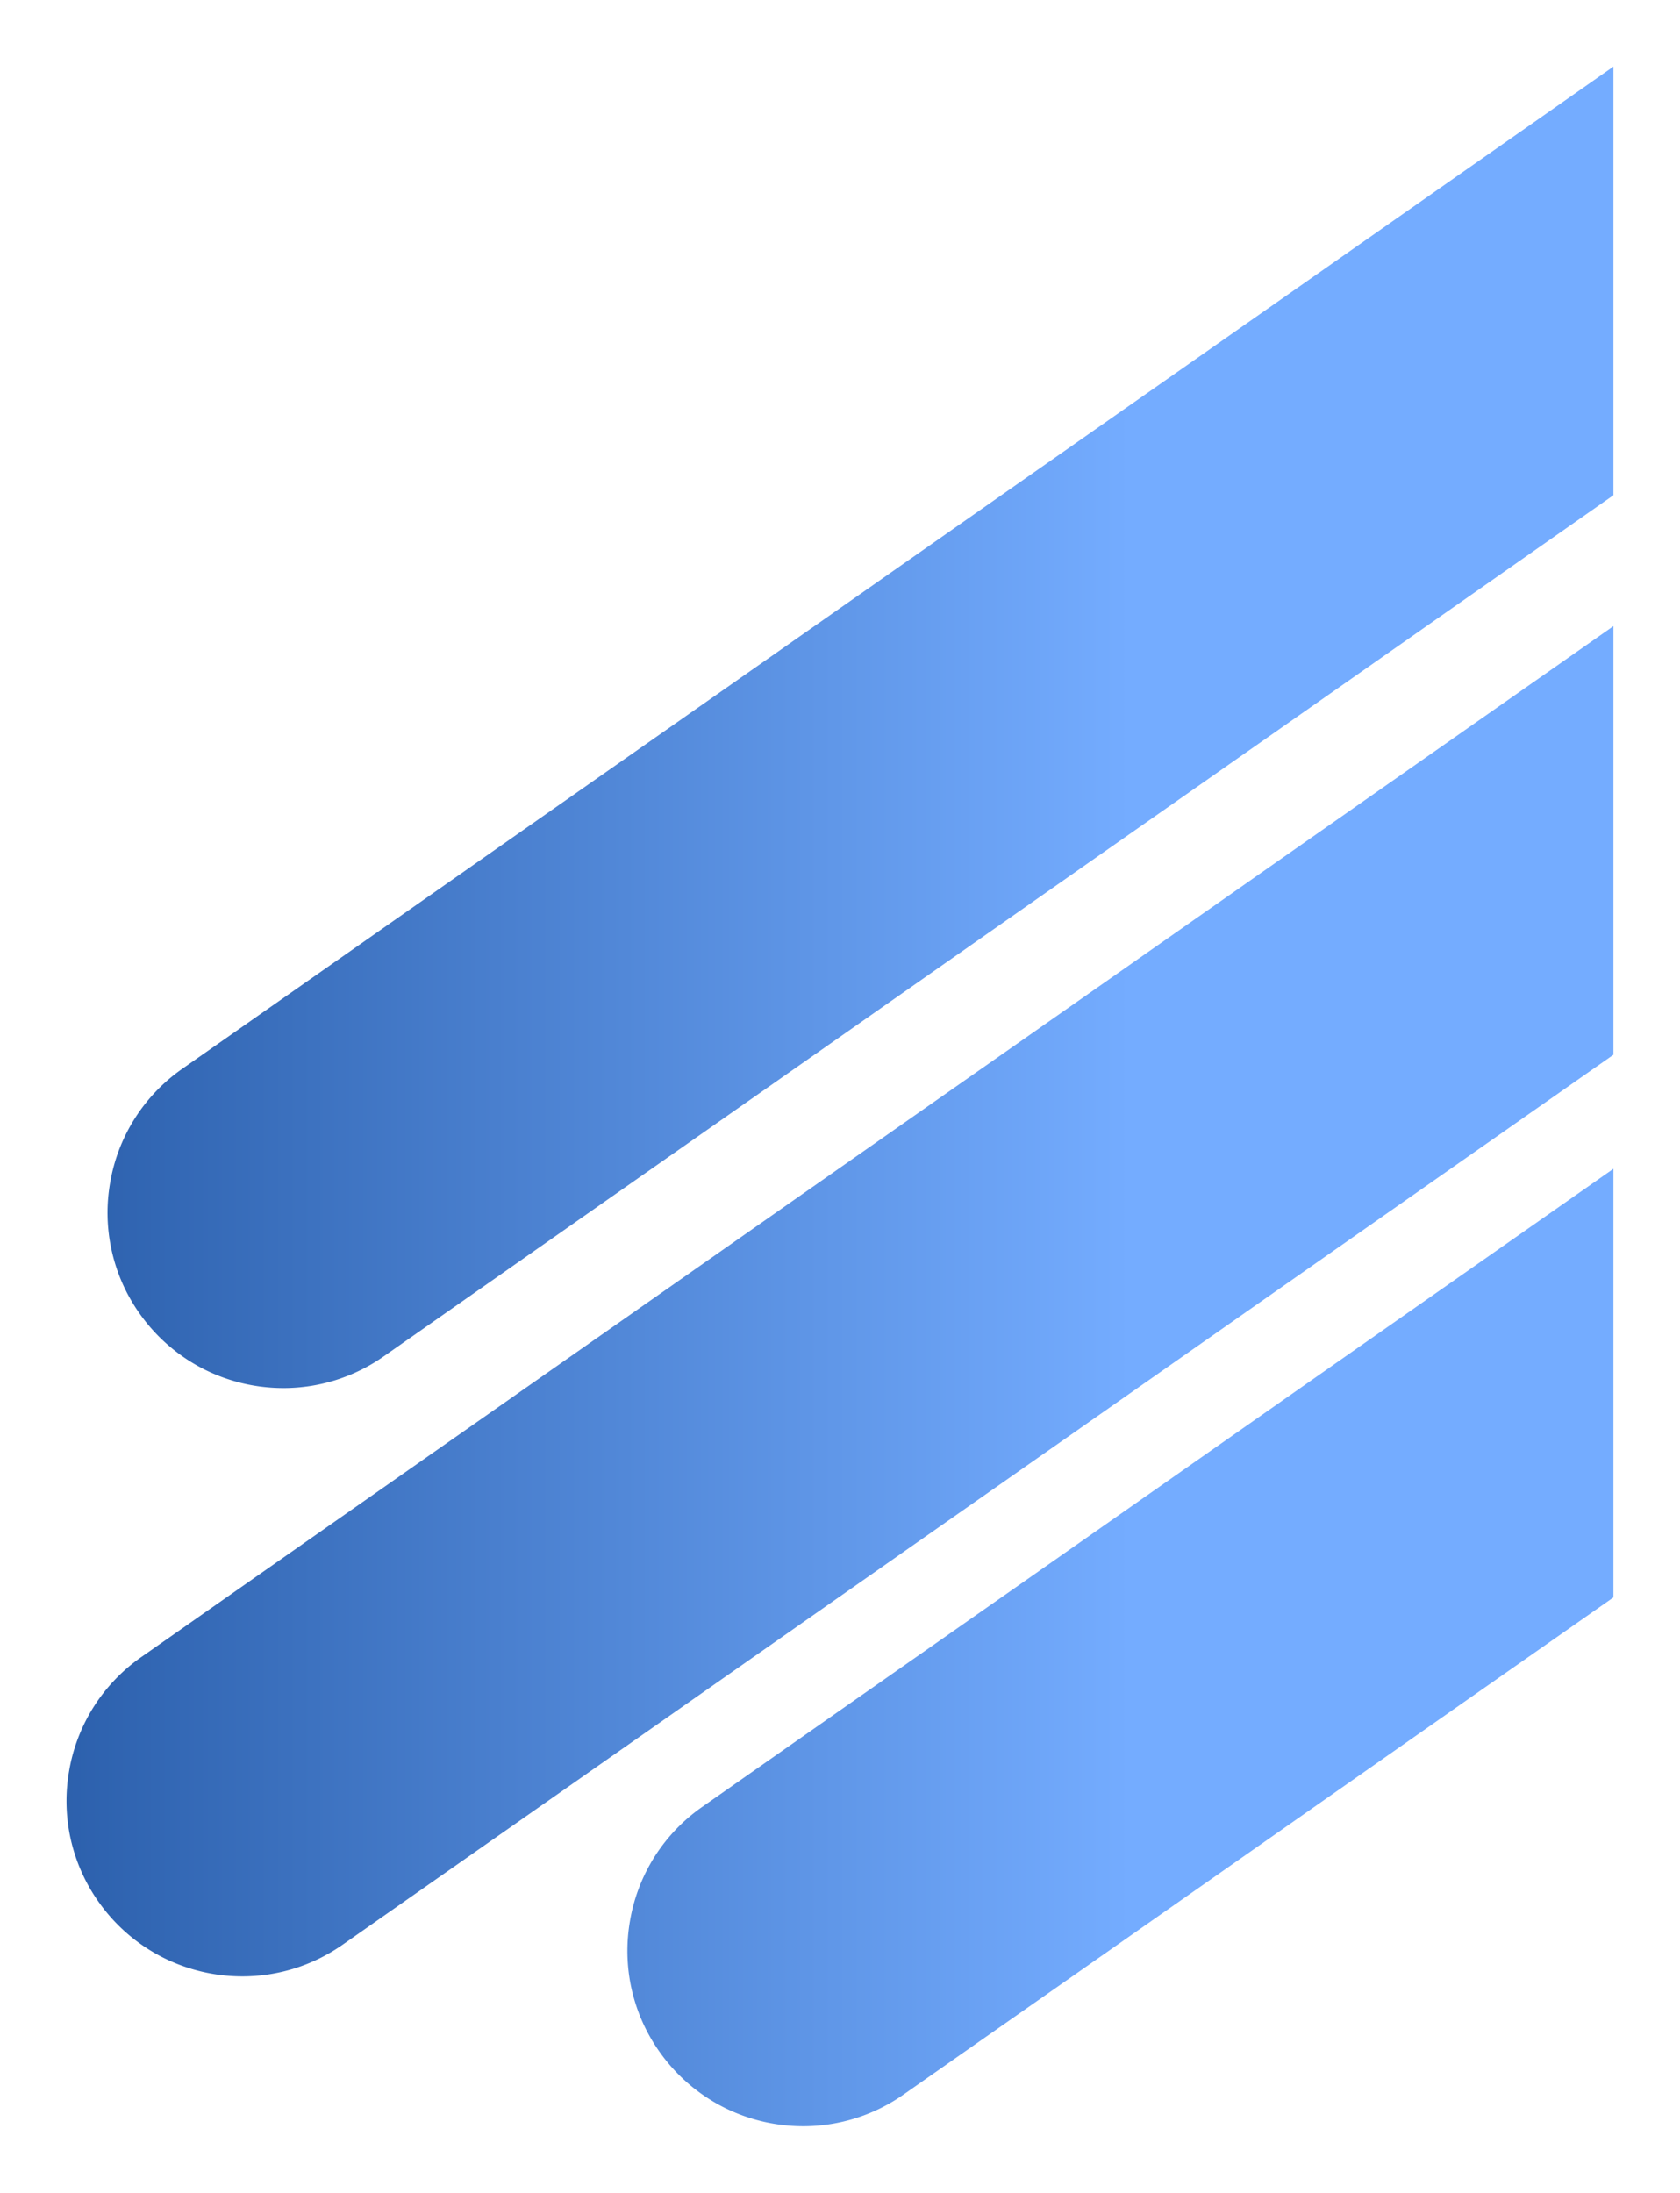 <svg xmlns="http://www.w3.org/2000/svg" xmlns:xlink="http://www.w3.org/1999/xlink" width="227.201" height="296.511" viewBox="0 0 227.201 296.511">
  <defs>
    <linearGradient id="linear-gradient" x1="-0.041" y1="0.5" x2="0.685" y2="0.5" gradientUnits="objectBoundingBox">
      <stop offset="0" stop-color="#275ba7"/>
      <stop offset="1" stop-color="#74acff"/>
    </linearGradient>
    <filter id="Soustraction_1" x="0" y="0" width="227.201" height="296.511" filterUnits="userSpaceOnUse">
      <feOffset dy="3" input="SourceAlpha"/>
      <feGaussianBlur stdDeviation="3" result="blur"/>
      <feFlood flood-opacity="0.161"/>
      <feComposite operator="in" in2="blur"/>
      <feComposite in="SourceGraphic"/>
    </filter>
  </defs>
  <g transform="matrix(1, 0, 0, 1, 0, 0)" filter="url(#Soustraction_1)">
    <path id="Soustraction_1-2" data-name="Soustraction 1" d="M4459.937-1565.306a23.942,23.942,0,0,1-10.809-2.589,23.788,23.788,0,0,1-8.659-7.536,23.587,23.587,0,0,1-3.933-17.74,23.586,23.586,0,0,1,9.762-15.325l123.22-86.279v57.963l-95.986,67.21A23.6,23.6,0,0,1,4459.937-1565.306Zm-75.852-20.266a23.937,23.937,0,0,1-10.809-2.589,23.786,23.786,0,0,1-8.659-7.537,23.583,23.583,0,0,1-3.933-17.739,23.581,23.581,0,0,1,9.763-15.324l199.071-139.392v57.962L4397.68-1589.867A23.6,23.6,0,0,1,4384.085-1585.572Zm5.548-79.55a23.939,23.939,0,0,1-10.808-2.589,23.789,23.789,0,0,1-8.659-7.536,23.584,23.584,0,0,1-3.933-17.74,23.584,23.584,0,0,1,9.763-15.325l193.522-135.506v57.963l-166.29,116.437A23.6,23.6,0,0,1,4389.633-1665.121Z" transform="translate(-4351.32 1849.82)" fill="url(#linear-gradient)"/>
  </g>
</svg>
